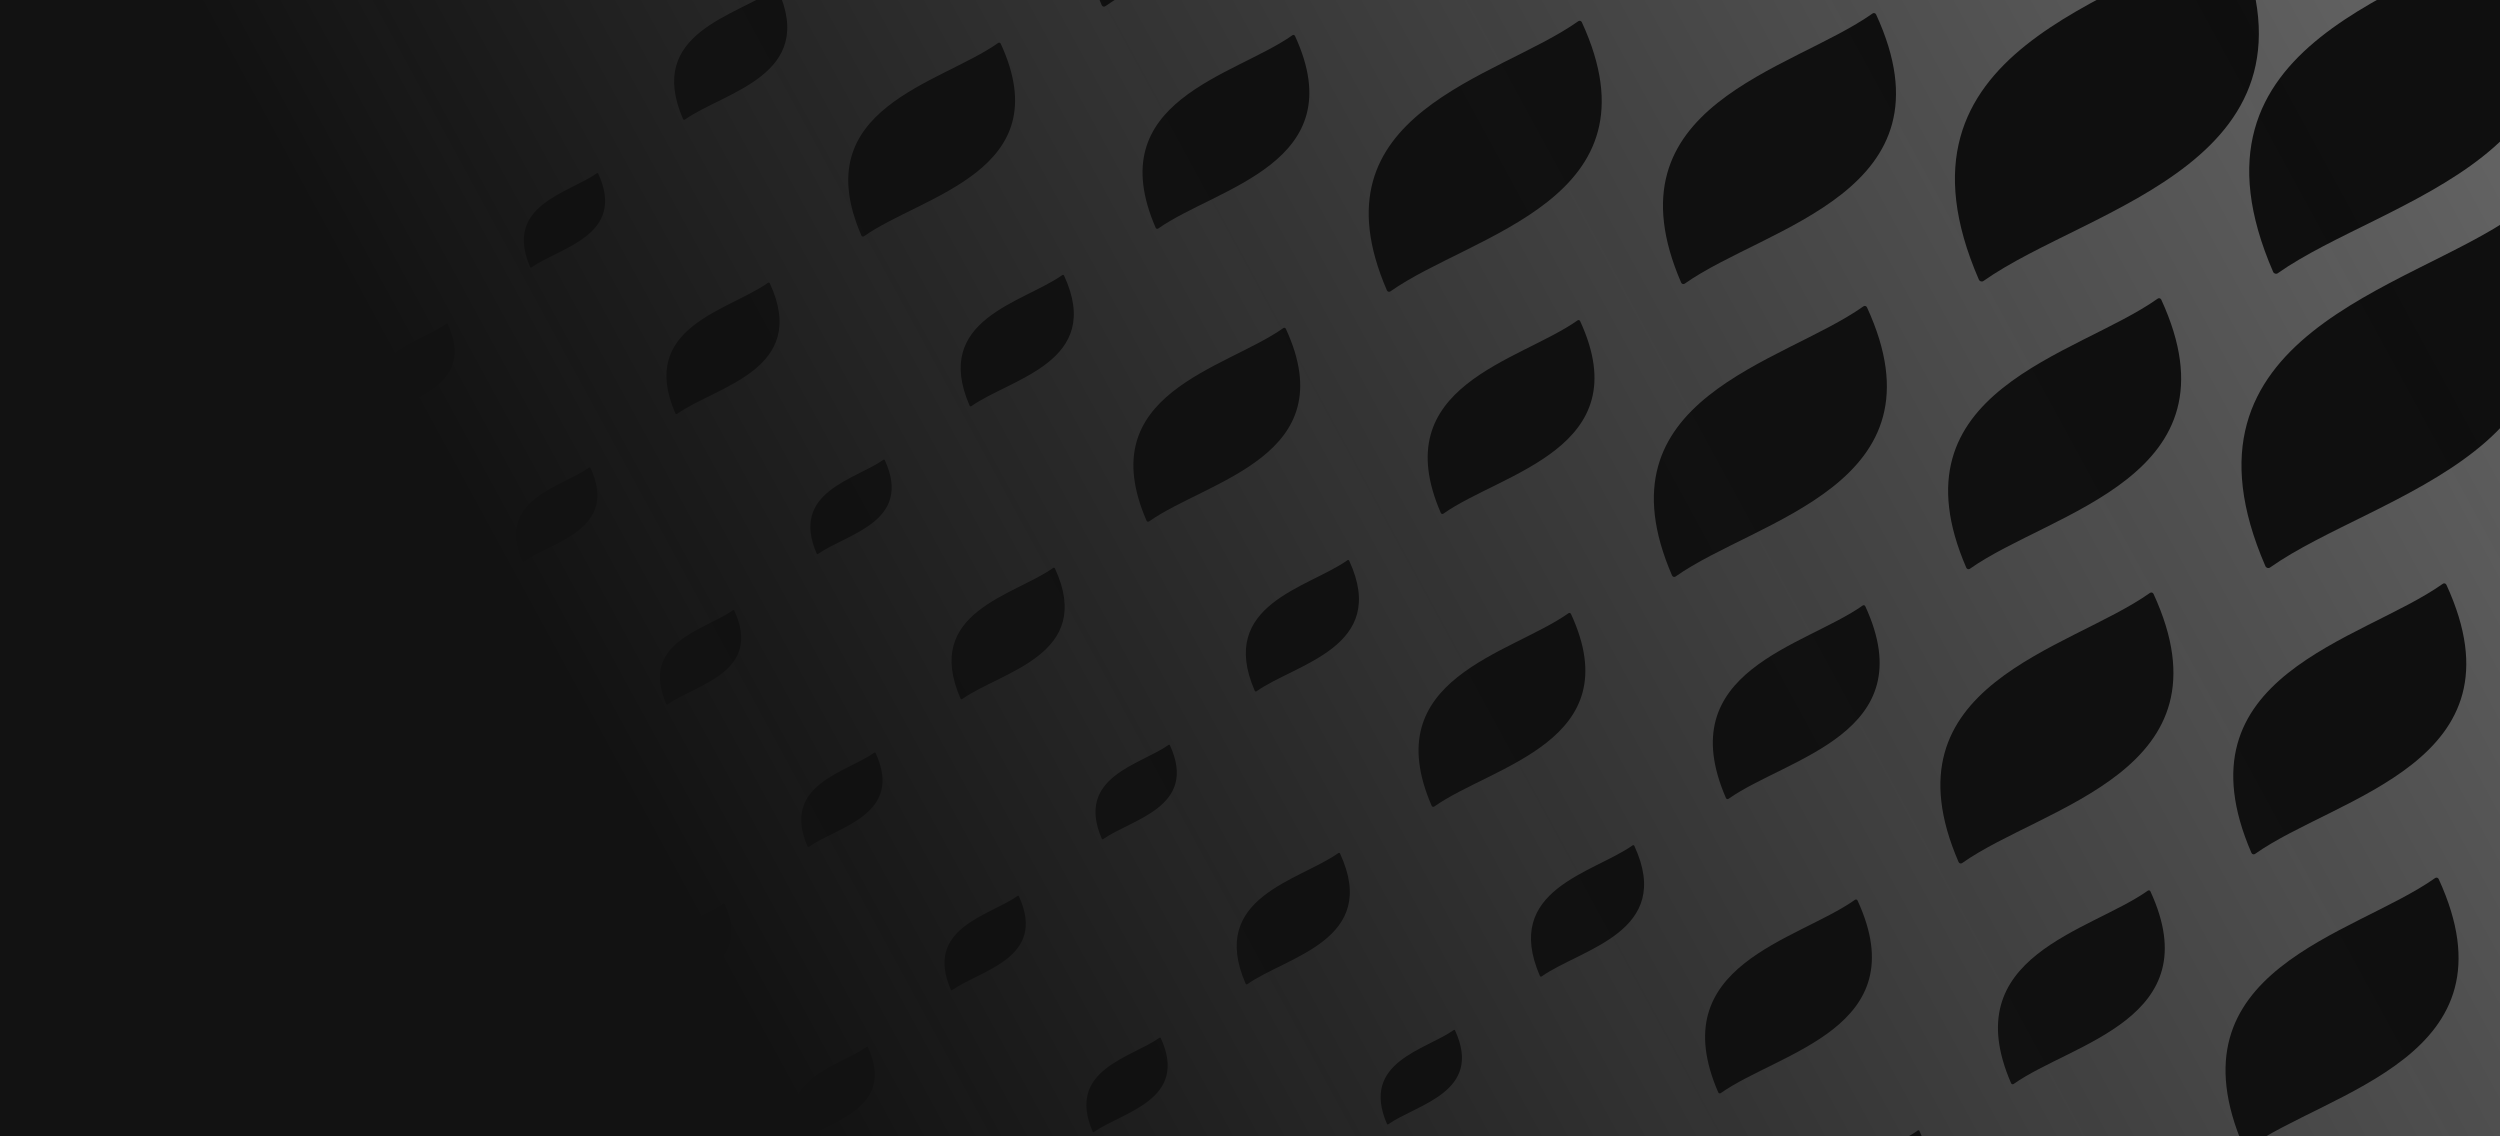 <svg width="792" height="360" viewBox="0 0 792 360" fill="none" xmlns="http://www.w3.org/2000/svg">
<g clip-path="url(#clip0_1_419)">
<path d="M246.314 -3.482C258.981 23.945 229.451 29.057 216.939 37.894C216.751 38.026 216.488 37.938 216.396 37.727C204.481 10.307 233.282 5.198 245.775 -3.641C245.959 -3.771 246.219 -3.688 246.314 -3.482Z" fill="#080808"/>
<path d="M319.474 -79.394C338.131 -38.965 294.591 -31.409 276.137 -18.372C275.86 -18.177 275.472 -18.306 275.337 -18.617C257.789 -59.036 300.254 -66.588 318.679 -79.627C318.951 -79.82 319.334 -79.697 319.474 -79.394Z" fill="#080808"/>
<path d="M189.51 54.973C198.545 74.634 177.338 78.366 168.337 84.735C168.202 84.831 168.013 84.768 167.948 84.617C159.453 64.96 180.137 61.232 189.123 54.861C189.256 54.767 189.443 54.826 189.51 54.973Z" fill="#080808"/>
<path d="M141.847 102.636C150.882 122.297 129.674 126.028 120.674 132.398C120.539 132.493 120.35 132.431 120.285 132.28C111.79 112.622 132.474 108.894 141.46 102.523C141.593 102.429 141.78 102.488 141.847 102.636Z" fill="#080808"/>
<path d="M93.836 150.648C102.871 170.308 81.663 174.04 72.663 180.41C72.528 180.505 72.339 180.443 72.274 180.291C63.779 160.634 84.463 156.906 93.449 150.535C93.582 150.441 93.768 150.5 93.836 150.648Z" fill="#080808"/>
<path d="M46.131 198.643C52.142 211.86 37.832 214.46 31.74 218.789C31.649 218.854 31.522 218.812 31.478 218.711C25.831 205.494 39.788 202.899 45.87 198.569C45.96 198.505 46.086 198.544 46.131 198.643Z" fill="#080808"/>
<path d="M771.997 373.13C790.654 413.559 747.114 421.115 728.66 434.152C728.383 434.348 727.995 434.218 727.86 433.907C710.312 393.488 752.777 385.937 771.201 372.897C771.474 372.704 771.857 372.827 771.997 373.13Z" fill="#080808"/>
<path d="M865.765 276C891.692 332.371 830.908 343.035 805.118 361.279C804.732 361.553 804.19 361.373 804.003 360.94C779.623 304.579 838.907 293.925 864.655 275.677C865.036 275.407 865.571 275.577 865.765 276Z" fill="#080808"/>
<path d="M337.092 87.296C349.759 114.724 320.229 119.836 307.716 128.673C307.529 128.805 307.265 128.717 307.174 128.506C295.259 101.086 324.06 95.977 336.552 87.138C336.737 87.007 336.997 87.091 337.092 87.296Z" fill="#080808"/>
<path d="M410.253 11.385C428.909 51.813 385.369 59.37 366.915 72.407C366.639 72.602 366.25 72.472 366.115 72.162C348.567 31.742 391.033 24.191 409.457 11.152C409.729 10.959 410.113 11.082 410.253 11.385Z" fill="#080808"/>
<path d="M504.02 -85.746C529.947 -29.375 469.163 -18.711 443.373 -0.466C442.987 -0.193 442.445 -0.373 442.258 -0.806C417.878 -57.167 477.162 -67.821 502.91 -86.069C503.291 -86.339 503.826 -86.168 504.02 -85.746Z" fill="#080808"/>
<path d="M280.289 145.752C289.323 165.413 268.116 169.145 259.115 175.514C258.98 175.61 258.792 175.547 258.726 175.396C250.231 155.738 270.916 152.01 279.901 145.64C280.034 145.545 280.221 145.605 280.289 145.752Z" fill="#080808"/>
<path d="M232.626 193.415C241.661 213.076 220.453 216.807 211.453 223.177C211.318 223.272 211.129 223.21 211.064 223.059C202.569 203.401 223.253 199.673 232.239 193.302C232.372 193.208 232.558 193.267 232.626 193.415Z" fill="#080808"/>
<path d="M184.614 241.427C193.649 261.087 172.441 264.819 163.441 271.189C163.306 271.284 163.117 271.221 163.052 271.07C154.557 251.413 175.241 247.685 184.227 241.314C184.36 241.22 184.546 241.279 184.614 241.427Z" fill="#080808"/>
<path d="M137.649 290.162C143.66 303.378 129.351 305.978 123.258 310.308C123.167 310.372 123.04 310.331 122.997 310.229C117.349 297.013 131.306 294.418 137.388 290.088C137.478 290.024 137.604 290.063 137.649 290.162Z" fill="#080808"/>
<path d="M427.424 177.63C440.091 205.057 410.561 210.17 398.049 219.006C397.861 219.139 397.598 219.051 397.506 218.84C385.591 191.42 414.392 186.311 426.885 177.472C427.069 177.341 427.329 177.425 427.424 177.63Z" fill="#080808"/>
<path d="M500.585 101.719C519.242 142.147 475.702 149.704 457.248 162.74C456.971 162.936 456.583 162.806 456.448 162.496C438.9 122.076 481.365 114.525 499.789 101.485C500.062 101.292 500.445 101.415 500.585 101.719Z" fill="#080808"/>
<path d="M710.215 -114.944C744.191 -41.3 664.87 -27.521 631.248 -3.766C630.744 -3.409 630.036 -3.645 629.791 -4.211C597.835 -77.839 675.197 -91.608 708.765 -115.369C709.262 -115.72 709.96 -115.497 710.215 -114.944Z" fill="#080808"/>
<path d="M594.352 4.588C620.279 60.959 559.495 71.623 533.705 89.868C533.318 90.141 532.777 89.961 532.59 89.528C508.21 33.167 567.494 22.513 593.242 4.265C593.623 3.995 594.158 4.166 594.352 4.588Z" fill="#080808"/>
<path d="M370.621 236.086C379.655 255.747 358.448 259.479 349.447 265.848C349.313 265.944 349.124 265.881 349.058 265.73C340.564 246.072 361.248 242.344 370.234 235.973C370.367 235.879 370.553 235.939 370.621 236.086Z" fill="#080808"/>
<path d="M322.784 283.923C331.819 303.584 310.611 307.315 301.611 313.685C301.476 313.78 301.287 313.718 301.222 313.567C292.727 293.909 313.411 290.181 322.397 283.81C322.53 283.716 322.716 283.776 322.784 283.923Z" fill="#080808"/>
<path d="M274.947 331.76C283.982 351.42 262.774 355.152 253.774 361.522C253.639 361.617 253.45 361.555 253.385 361.403C244.89 341.746 265.574 338.018 274.56 331.647C274.693 331.553 274.879 331.612 274.947 331.76Z" fill="#080808"/>
<path d="M517.759 267.964C530.426 295.391 500.896 300.503 488.383 309.34C488.196 309.472 487.932 309.384 487.841 309.174C475.926 281.753 504.727 276.644 517.219 267.805C517.404 267.675 517.664 267.758 517.759 267.964Z" fill="#080808"/>
<path d="M590.919 192.052C609.576 232.481 566.036 240.037 547.582 253.074C547.305 253.269 546.917 253.14 546.782 252.829C529.234 212.41 571.699 204.859 590.123 191.819C590.396 191.626 590.779 191.749 590.919 192.052Z" fill="#080808"/>
<path d="M800.55 -24.611C834.525 49.033 755.205 62.812 721.583 86.568C721.079 86.924 720.371 86.688 720.126 86.122C688.17 12.494 765.532 -1.275 799.1 -25.036C799.597 -25.387 800.295 -25.163 800.55 -24.611Z" fill="#080808"/>
<path d="M684.687 94.922C710.614 151.293 649.83 161.957 624.04 180.201C623.653 180.475 623.112 180.295 622.924 179.861C598.544 123.501 657.829 112.847 683.577 94.599C683.958 94.329 684.492 94.499 684.687 94.922Z" fill="#080808"/>
<path d="M460.955 326.419C469.99 346.08 448.782 349.812 439.782 356.182C439.647 356.277 439.458 356.214 439.393 356.063C430.898 336.406 451.582 332.678 460.568 326.307C460.701 326.213 460.887 326.272 460.955 326.419Z" fill="#080808"/>
<path d="M608.092 358.297C620.759 385.724 591.229 390.837 578.716 399.673C578.529 399.806 578.265 399.718 578.174 399.507C566.259 372.087 595.06 366.978 607.552 358.139C607.737 358.008 607.997 358.092 608.092 358.297Z" fill="#080808"/>
<path d="M681.252 282.386C699.909 322.814 656.369 330.371 637.915 343.408C637.638 343.603 637.25 343.473 637.115 343.163C619.567 302.743 662.032 295.192 680.456 282.152C680.729 281.96 681.112 282.082 681.252 282.386Z" fill="#080808"/>
<path d="M890.882 65.722C924.857 139.367 845.537 153.146 811.915 176.901C811.411 177.257 810.703 177.021 810.458 176.455C778.502 102.827 855.864 89.058 889.432 65.298C889.929 64.947 890.627 65.17 890.882 65.722Z" fill="#080808"/>
<path d="M775.02 185.255C800.947 241.626 740.163 252.29 714.373 270.534C713.986 270.808 713.445 270.628 713.257 270.195C688.878 213.834 748.162 203.18 773.91 184.932C774.291 184.662 774.825 184.832 775.02 185.255Z" fill="#080808"/>
<path d="M515.311 361.19C527.978 388.617 498.448 393.729 485.935 402.566C485.748 402.698 485.484 402.61 485.393 402.4C473.478 374.979 502.279 369.87 514.771 361.031C514.956 360.901 515.216 360.984 515.311 361.19Z" fill="#080808"/>
<path d="M588.471 285.278C607.128 325.707 563.588 333.263 545.134 346.3C544.857 346.495 544.469 346.366 544.334 346.055C526.785 305.636 569.251 298.084 587.675 285.045C587.948 284.852 588.331 284.975 588.471 285.278Z" fill="#080808"/>
<path d="M798.102 68.615C832.077 142.26 752.757 156.039 719.134 179.794C718.63 180.15 717.923 179.914 717.677 179.348C685.721 105.72 763.084 91.951 796.652 68.191C797.148 67.839 797.847 68.063 798.102 68.615Z" fill="#080808"/>
<path d="M682.239 188.148C708.166 244.518 647.381 255.183 621.592 273.427C621.205 273.7 620.664 273.521 620.476 273.087C596.096 216.727 655.381 206.073 681.129 187.824C681.509 187.555 682.044 187.725 682.239 188.148Z" fill="#080808"/>
<path d="M678.804 375.611C697.461 416.04 653.921 423.596 635.467 436.633C635.19 436.828 634.802 436.699 634.667 436.388C617.118 395.969 659.584 388.417 678.008 375.378C678.281 375.185 678.664 375.308 678.804 375.611Z" fill="#080808"/>
<path d="M888.435 158.948C922.41 232.592 843.09 246.371 809.467 270.127C808.963 270.483 808.256 270.247 808.01 269.681C776.054 196.053 853.417 182.284 886.985 158.523C887.481 158.172 888.18 158.396 888.435 158.948Z" fill="#080808"/>
<path d="M772.572 278.481C798.499 334.851 737.714 345.516 711.925 363.76C711.538 364.033 710.997 363.854 710.809 363.42C686.429 307.06 745.714 296.406 771.462 278.157C771.842 277.888 772.377 278.058 772.572 278.481Z" fill="#080808"/>
<path d="M243.866 89.744C256.533 117.171 227.003 122.284 214.49 131.121C214.303 131.253 214.039 131.165 213.948 130.954C202.033 103.534 230.834 98.425 243.326 89.586C243.511 89.455 243.771 89.539 243.866 89.744Z" fill="#080808"/>
<path d="M317.027 13.833C335.683 54.261 292.143 61.818 273.689 74.855C273.413 75.05 273.024 74.921 272.889 74.61C255.341 34.191 297.807 26.639 316.231 13.6C316.503 13.407 316.887 13.53 317.027 13.833Z" fill="#080808"/>
<path d="M410.794 -83.297C436.721 -26.927 375.937 -16.262 350.147 1.982C349.76 2.255 349.219 2.076 349.031 1.642C324.651 -54.718 383.936 -65.373 409.684 -83.621C410.065 -83.891 410.599 -83.72 410.794 -83.297Z" fill="#080808"/>
<path d="M187.063 148.2C196.097 167.861 174.89 171.593 165.889 177.962C165.754 178.058 165.566 177.995 165.5 177.844C157.005 158.186 177.69 154.459 186.675 148.088C186.808 147.993 186.995 148.053 187.063 148.2Z" fill="#080808"/>
<path d="M139.226 196.037C148.26 215.698 127.053 219.43 118.052 225.799C117.917 225.895 117.729 225.832 117.663 225.681C109.168 206.023 129.853 202.295 138.839 195.925C138.971 195.83 139.158 195.89 139.226 196.037Z" fill="#080808"/>
<path d="M92.47 244.982C98.481 258.198 84.172 260.798 78.079 265.127C77.988 265.192 77.861 265.151 77.818 265.049C72.17 251.833 86.127 249.238 92.209 244.908C92.299 244.844 92.425 244.883 92.47 244.982Z" fill="#080808"/>
<path d="M334.199 180.078C346.865 207.505 317.336 212.617 304.823 221.454C304.635 221.587 304.372 221.499 304.28 221.288C292.366 193.867 321.166 188.758 333.659 179.92C333.844 179.789 334.104 179.872 334.199 180.078Z" fill="#080808"/>
<path d="M407.359 104.166C426.016 144.595 382.476 152.151 364.022 165.188C363.745 165.384 363.357 165.254 363.222 164.943C345.674 124.524 388.139 116.973 406.563 103.933C406.836 103.74 407.219 103.863 407.359 104.166Z" fill="#080808"/>
<path d="M616.99 -112.497C650.965 -38.852 571.645 -25.073 538.022 -1.318C537.518 -0.962 536.811 -1.198 536.565 -1.764C504.609 -75.392 581.972 -89.161 615.54 -112.921C616.036 -113.273 616.735 -113.049 616.99 -112.497Z" fill="#080808"/>
<path d="M501.127 7.036C527.054 63.407 466.27 74.071 440.48 92.315C440.093 92.589 439.552 92.409 439.364 91.975C414.984 35.615 474.269 24.961 500.017 6.713C500.398 6.443 500.932 6.613 501.127 7.036Z" fill="#080808"/>
<path d="M277.395 238.534C286.43 258.194 265.222 261.926 256.222 268.296C256.087 268.391 255.898 268.329 255.833 268.177C247.338 248.52 268.022 244.792 277.008 238.421C277.141 238.327 277.328 238.386 277.395 238.534Z" fill="#080808"/>
<path d="M229.559 286.37C238.593 306.031 217.386 309.763 208.385 316.132C208.25 316.228 208.061 316.165 207.996 316.014C199.501 296.356 220.185 292.629 229.171 286.258C229.304 286.163 229.491 286.223 229.559 286.37Z" fill="#080808"/>
<path d="M182.829 335.342C188.84 348.559 174.531 351.158 168.439 355.488C168.347 355.553 168.22 355.511 168.177 355.41C162.529 342.193 176.486 339.598 182.569 335.268C182.659 335.204 182.784 335.243 182.829 335.342Z" fill="#080808"/>
<path d="M424.531 270.411C437.198 297.838 407.668 302.951 395.155 311.788C394.968 311.92 394.704 311.832 394.613 311.621C382.698 284.201 411.499 279.092 423.991 270.253C424.176 270.122 424.436 270.206 424.531 270.411Z" fill="#080808"/>
<path d="M497.691 194.5C516.348 234.928 472.808 242.485 454.354 255.522C454.078 255.717 453.689 255.587 453.554 255.277C436.006 214.857 478.471 207.306 496.896 194.266C497.168 194.074 497.552 194.196 497.691 194.5Z" fill="#080808"/>
<path d="M707.323 -22.163C741.298 51.481 661.978 65.26 628.355 89.016C627.851 89.371 627.144 89.136 626.898 88.57C594.942 14.942 672.305 1.173 705.873 -22.588C706.369 -22.939 707.068 -22.716 707.323 -22.163Z" fill="#080808"/>
<path d="M591.46 97.369C617.387 153.74 556.603 164.404 530.813 182.648C530.427 182.922 529.885 182.742 529.698 182.309C505.318 125.948 564.602 115.294 590.35 97.046C590.731 96.776 591.266 96.947 591.46 97.369Z" fill="#080808"/>
<path d="M367.728 328.867C376.762 348.528 355.555 352.26 346.554 358.629C346.419 358.725 346.23 358.662 346.165 358.511C337.67 338.853 358.354 335.125 367.34 328.754C367.473 328.66 367.66 328.72 367.728 328.867Z" fill="#080808"/>
<rect width="792" height="360" fill="url(#paint0_linear_1_419)"/>
</g>
<defs>
<linearGradient id="paint0_linear_1_419" x1="161.5" y1="186" x2="1765.79" y2="-687.095" gradientUnits="userSpaceOnUse">
<stop stop-color="#121212"/>
<stop offset="1" stop-color="#121212" stop-opacity="0"/>
</linearGradient>
<clipPath id="clip0_1_419">
<rect width="792" height="360" fill="white"/>
</clipPath>
</defs>
</svg>
